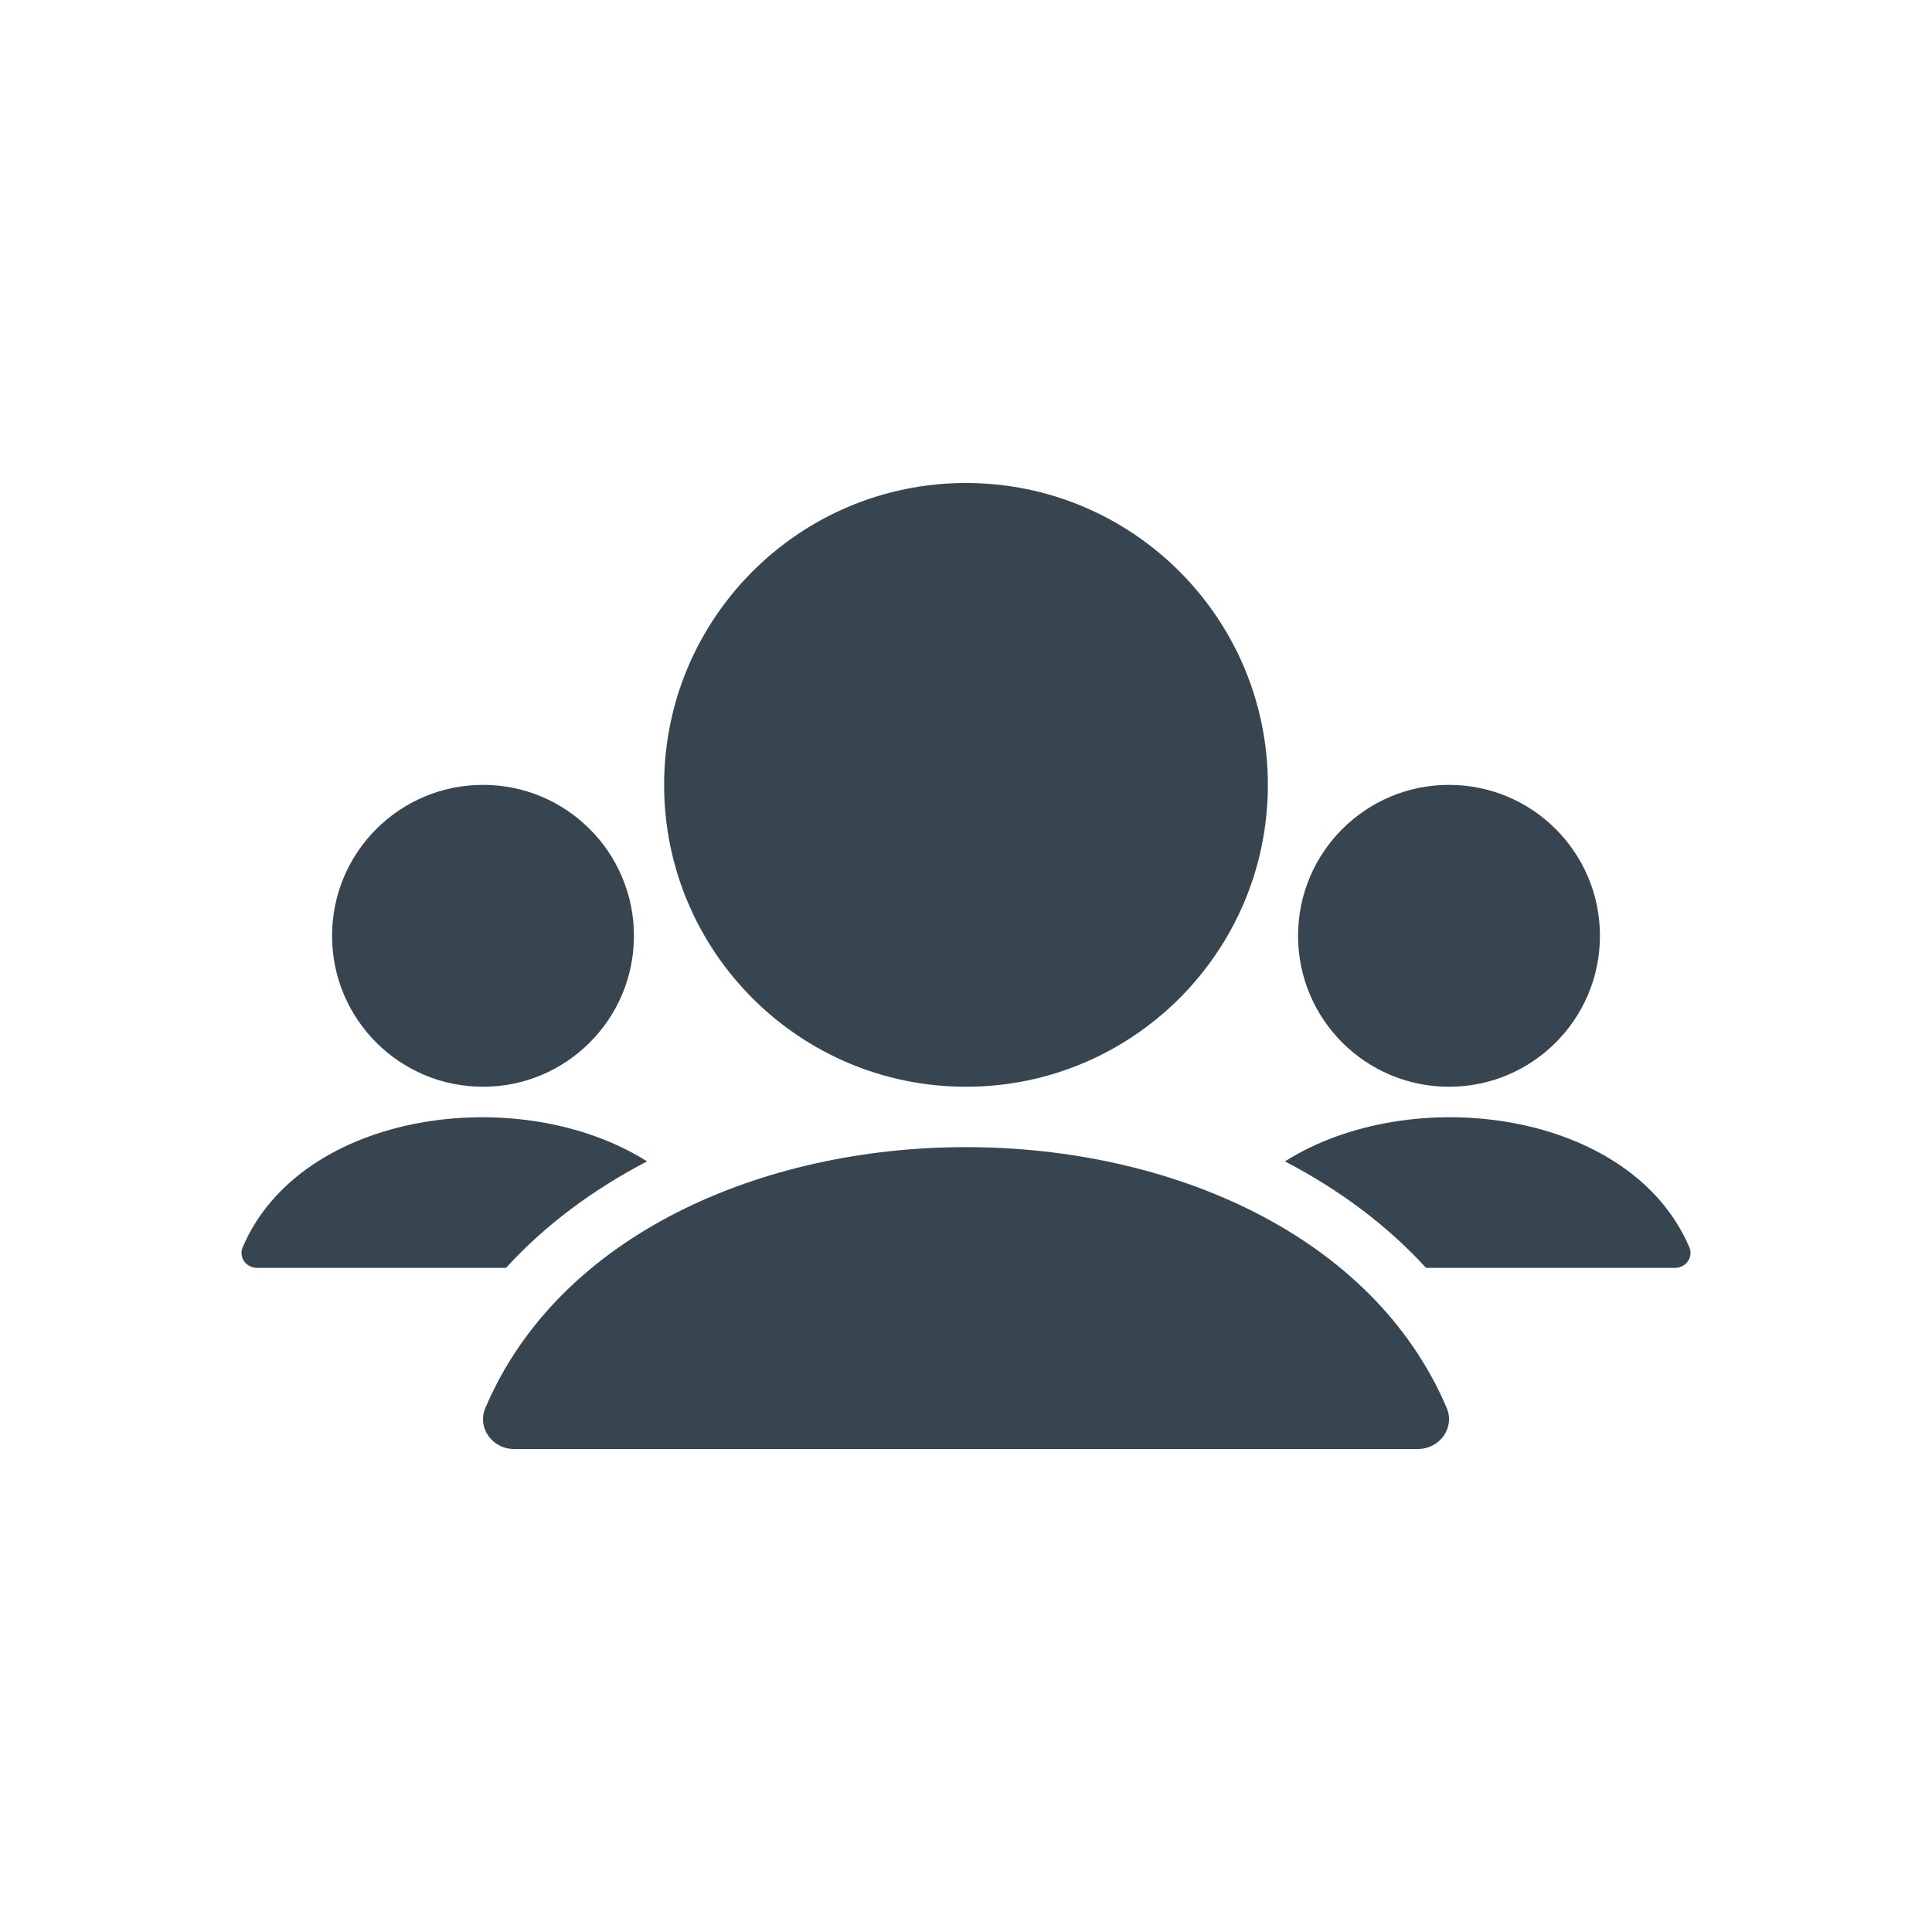<!DOCTYPE svg PUBLIC "-//W3C//DTD SVG 1.1//EN" "http://www.w3.org/Graphics/SVG/1.1/DTD/svg11.dtd">
<!-- Uploaded to: SVG Repo, www.svgrepo.com, Transformed by: SVG Repo Mixer Tools -->
<svg version="1.1" id="Uploaded to svgrepo.com" xmlns="http://www.w3.org/2000/svg" xmlns:xlink="http://www.w3.org/1999/xlink" width="800px" height="800px" viewBox="0 0 32 32" xml:space="preserve" fill="#000000">
<g id="SVGRepo_bgCarrier" stroke-width="0"/>
<g id="SVGRepo_tracerCarrier" stroke-linecap="round" stroke-linejoin="round"/>
<g id="SVGRepo_iconCarrier"> <style type="text/css"> .duotone_twee{fill:#36454F;} .duotone_een{fill:#36454F;} .st0{fill:none;} </style> <g> <path class="duotone_een" d="M8.039,23.32c2.451-5.76,13.471-5.76,15.923,0C24.1,23.646,23.848,24,23.485,24H8.515 C8.152,24,7.9,23.646,8.039,23.32z M16,8c-2.761,0-5,2.239-5,5s2.239,5,5,5s5-2.239,5-5S18.761,8,16,8z"/> <path class="duotone_twee" d="M26.5,15.5c0,1.381-1.119,2.5-2.5,2.5s-2.5-1.119-2.5-2.5S22.619,13,24,13S26.5,14.119,26.5,15.5z M8,13c-1.381,0-2.5,1.119-2.5,2.5S6.619,18,8,18s2.5-1.119,2.5-2.5S9.381,13,8,13z M27.981,20.66 c-0.969-2.276-4.607-2.746-6.698-1.424c0.905,0.472,1.697,1.063,2.337,1.764h4.123C27.924,21,28.05,20.823,27.981,20.66z M10.717,19.236c-2.091-1.322-5.729-0.852-6.698,1.424C3.95,20.823,4.076,21,4.258,21h4.123 C9.02,20.299,9.812,19.708,10.717,19.236z"/> </g> </g>
</svg>